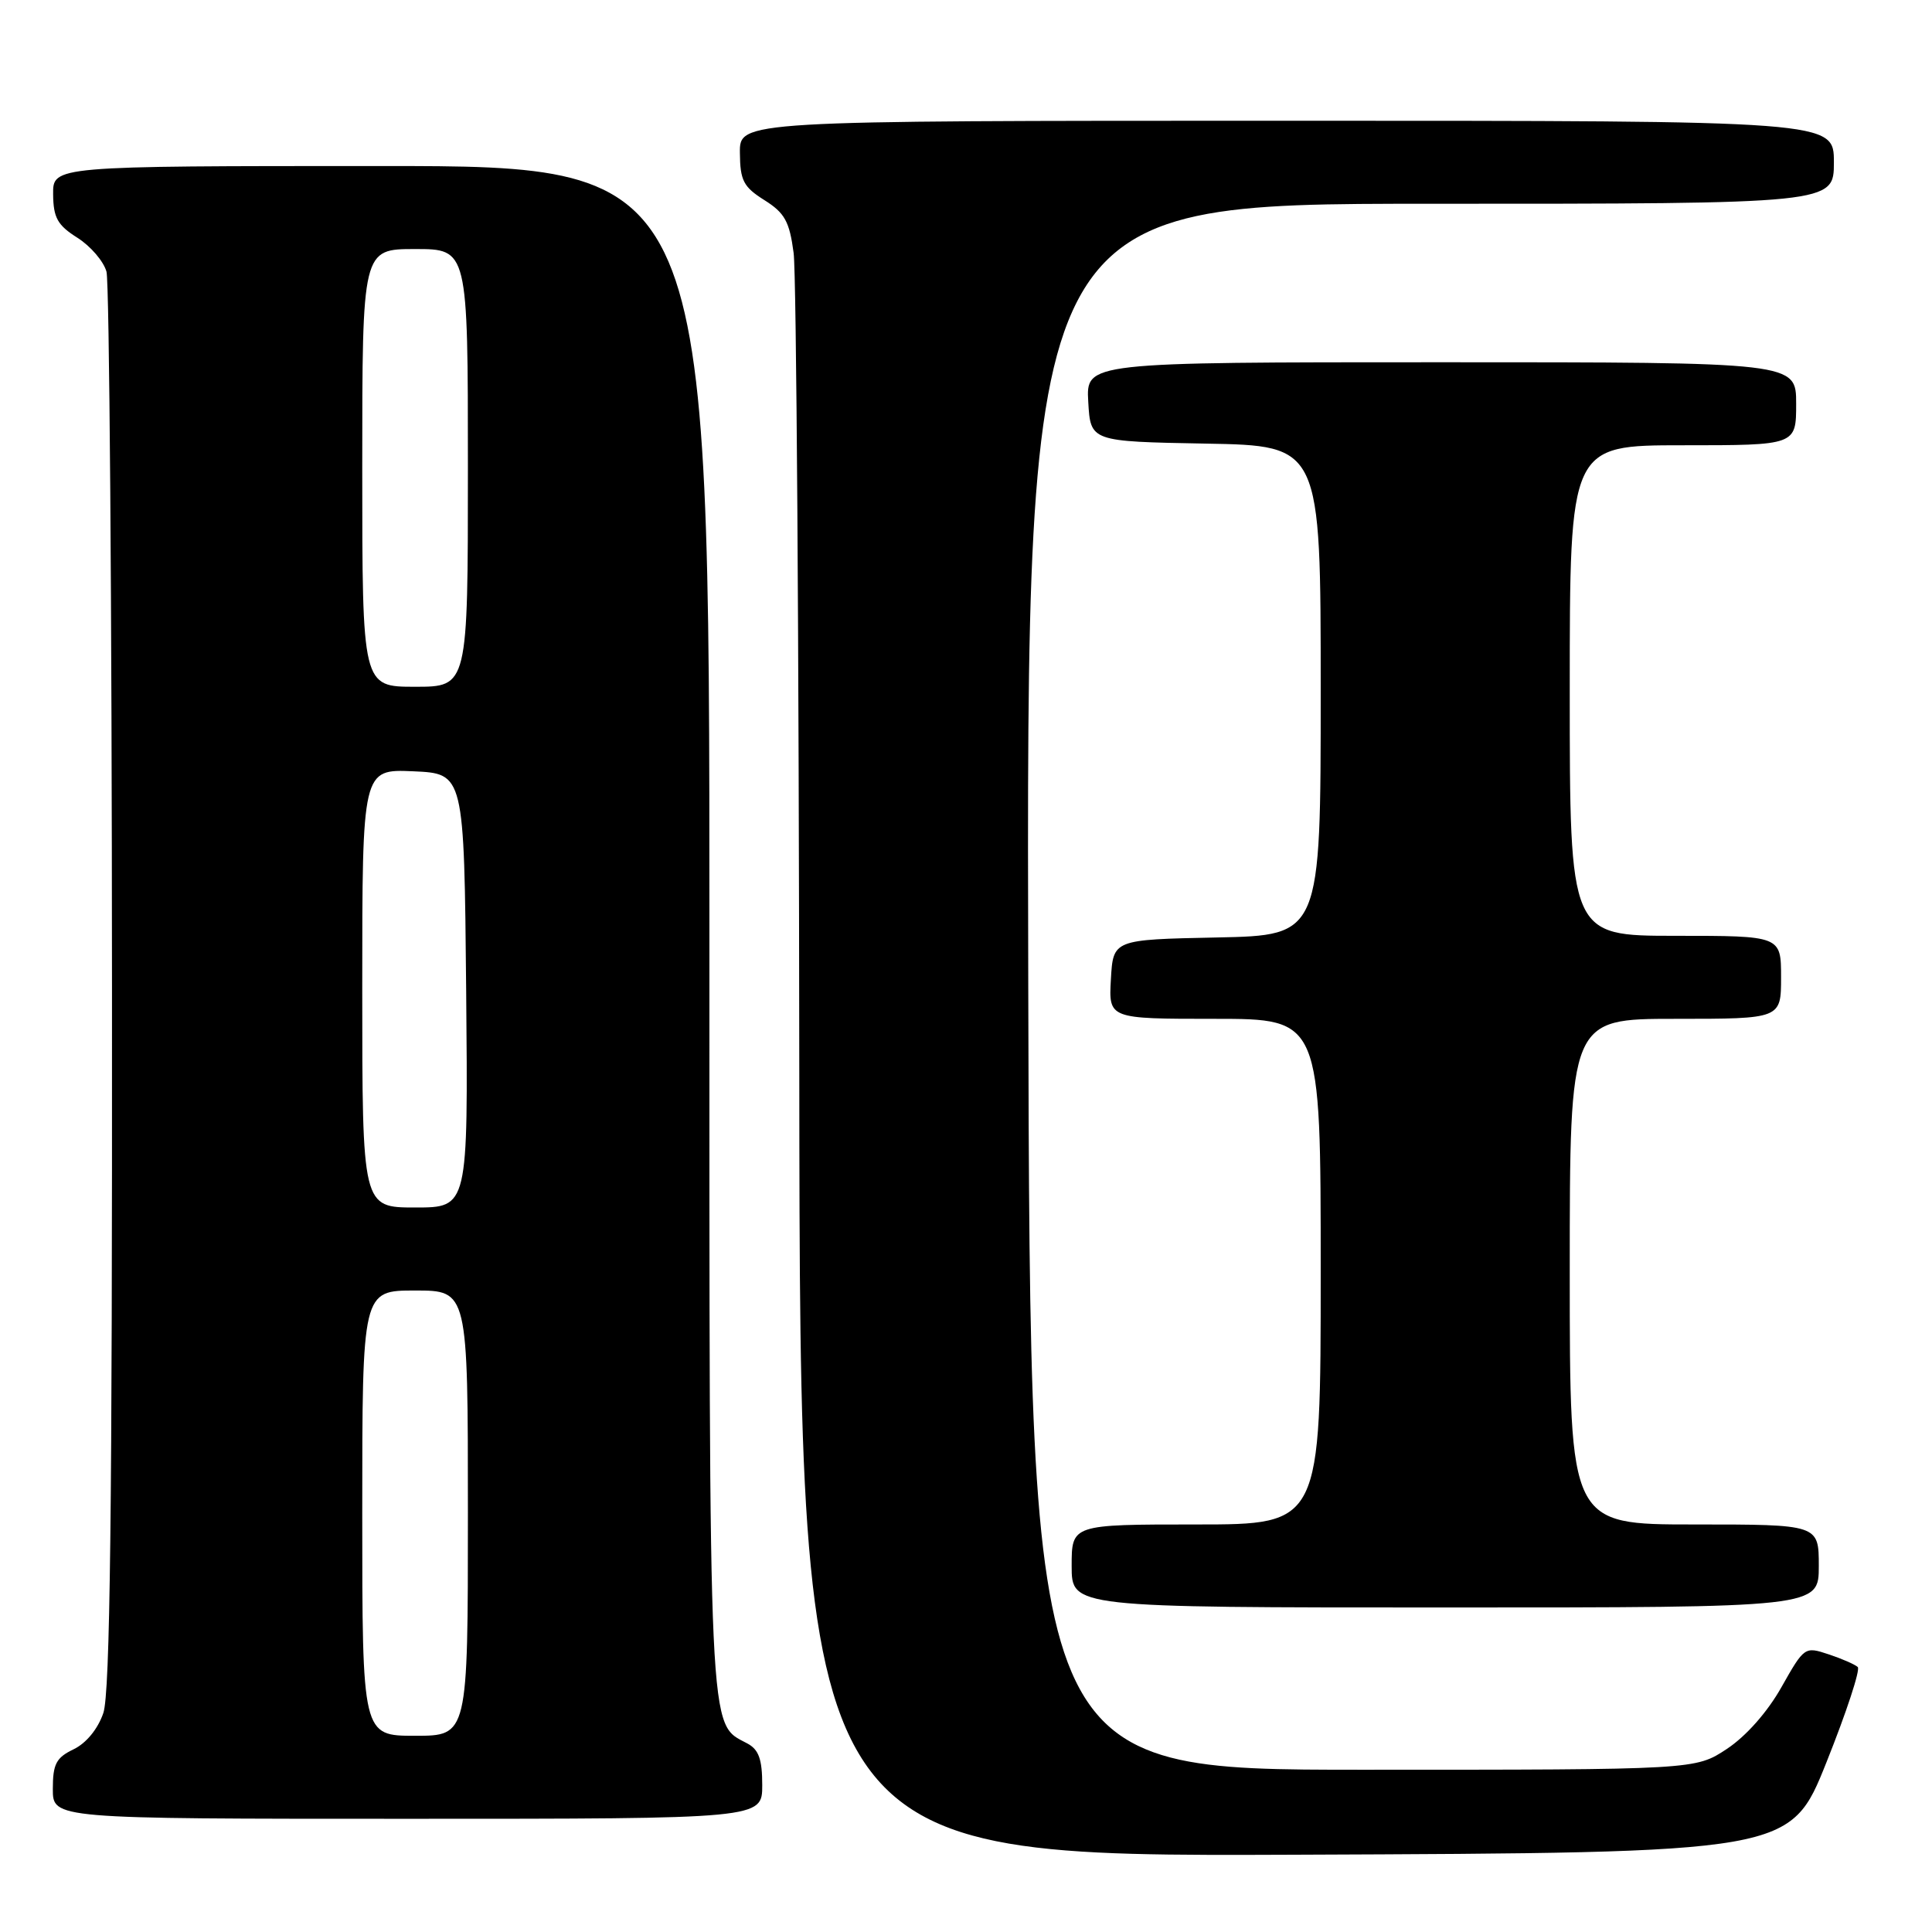 <?xml version="1.0" encoding="UTF-8" standalone="no"?>
<!DOCTYPE svg PUBLIC "-//W3C//DTD SVG 1.1//EN" "http://www.w3.org/Graphics/SVG/1.1/DTD/svg11.dtd" >
<svg xmlns="http://www.w3.org/2000/svg" xmlns:xlink="http://www.w3.org/1999/xlink" version="1.1" viewBox="0 0 256 256">
 <g >
 <path fill="currentColor"
d=" M 242.02 233.50 C 244.66 226.90 246.53 221.22 246.16 220.89 C 245.80 220.55 244.06 219.79 242.31 219.21 C 239.14 218.15 239.08 218.20 236.05 223.56 C 234.20 226.85 231.36 230.06 228.82 231.74 C 224.65 234.50 224.65 234.50 180.57 234.50 C 136.50 234.50 136.50 234.50 136.25 130.75 C 135.99 27.00 135.99 27.00 189.50 27.00 C 243.00 27.00 243.00 27.00 243.00 21.50 C 243.00 16.00 243.00 16.00 170.50 16.00 C 98.00 16.00 98.00 16.00 98.04 20.25 C 98.07 23.93 98.51 24.77 101.29 26.52 C 103.98 28.21 104.61 29.34 105.16 33.52 C 105.53 36.26 105.86 85.19 105.91 142.26 C 106.00 246.01 106.00 246.01 171.61 245.76 C 237.22 245.50 237.22 245.50 242.02 233.50 Z  M 101.00 236.54 C 101.00 233.10 100.54 231.82 99.01 231.01 C 93.83 228.23 94.00 231.88 94.00 123.05 C 94.00 22.00 94.00 22.00 50.50 22.00 C 7.00 22.00 7.00 22.00 7.04 25.75 C 7.07 28.85 7.62 29.84 10.25 31.50 C 11.99 32.60 13.73 34.62 14.11 36.00 C 14.49 37.38 14.82 80.12 14.84 131.00 C 14.88 200.15 14.59 224.38 13.69 226.99 C 12.97 229.10 11.42 230.99 9.75 231.79 C 7.44 232.90 7.00 233.74 7.00 237.05 C 7.00 241.00 7.00 241.00 54.00 241.00 C 101.00 241.00 101.00 241.00 101.00 236.54 Z  M 241.00 207.50 C 241.00 202.00 241.00 202.00 224.50 202.00 C 208.00 202.00 208.00 202.00 208.00 168.50 C 208.00 135.00 208.00 135.00 222.00 135.00 C 236.00 135.00 236.00 135.00 236.00 129.50 C 236.00 124.00 236.00 124.00 222.00 124.00 C 208.00 124.00 208.00 124.00 208.00 91.50 C 208.00 59.00 208.00 59.00 223.00 59.00 C 238.00 59.00 238.00 59.00 238.00 53.50 C 238.00 48.00 238.00 48.00 190.95 48.00 C 143.90 48.00 143.90 48.00 144.20 53.25 C 144.50 58.50 144.50 58.50 159.75 58.78 C 175.00 59.05 175.00 59.05 175.00 91.50 C 175.00 123.94 175.00 123.94 161.25 124.22 C 147.50 124.50 147.50 124.50 147.20 129.75 C 146.90 135.00 146.90 135.00 160.95 135.00 C 175.00 135.00 175.00 135.00 175.00 168.50 C 175.00 202.00 175.00 202.00 158.50 202.00 C 142.00 202.00 142.00 202.00 142.00 207.50 C 142.00 213.00 142.00 213.00 191.50 213.00 C 241.00 213.00 241.00 213.00 241.00 207.50 Z  M 48.00 200.50 C 48.00 171.00 48.00 171.00 55.00 171.00 C 62.00 171.00 62.00 171.00 62.00 200.50 C 62.00 230.00 62.00 230.00 55.00 230.00 C 48.00 230.00 48.00 230.00 48.00 200.50 Z  M 48.00 130.95 C 48.00 101.91 48.00 101.91 54.75 102.20 C 61.50 102.50 61.50 102.50 61.77 131.25 C 62.03 160.00 62.03 160.00 55.02 160.00 C 48.00 160.00 48.00 160.00 48.00 130.95 Z  M 48.00 62.00 C 48.00 33.00 48.00 33.00 55.00 33.00 C 62.00 33.00 62.00 33.00 62.00 62.00 C 62.00 91.00 62.00 91.00 55.00 91.00 C 48.00 91.00 48.00 91.00 48.00 62.00 Z "/>
</g>
</svg>